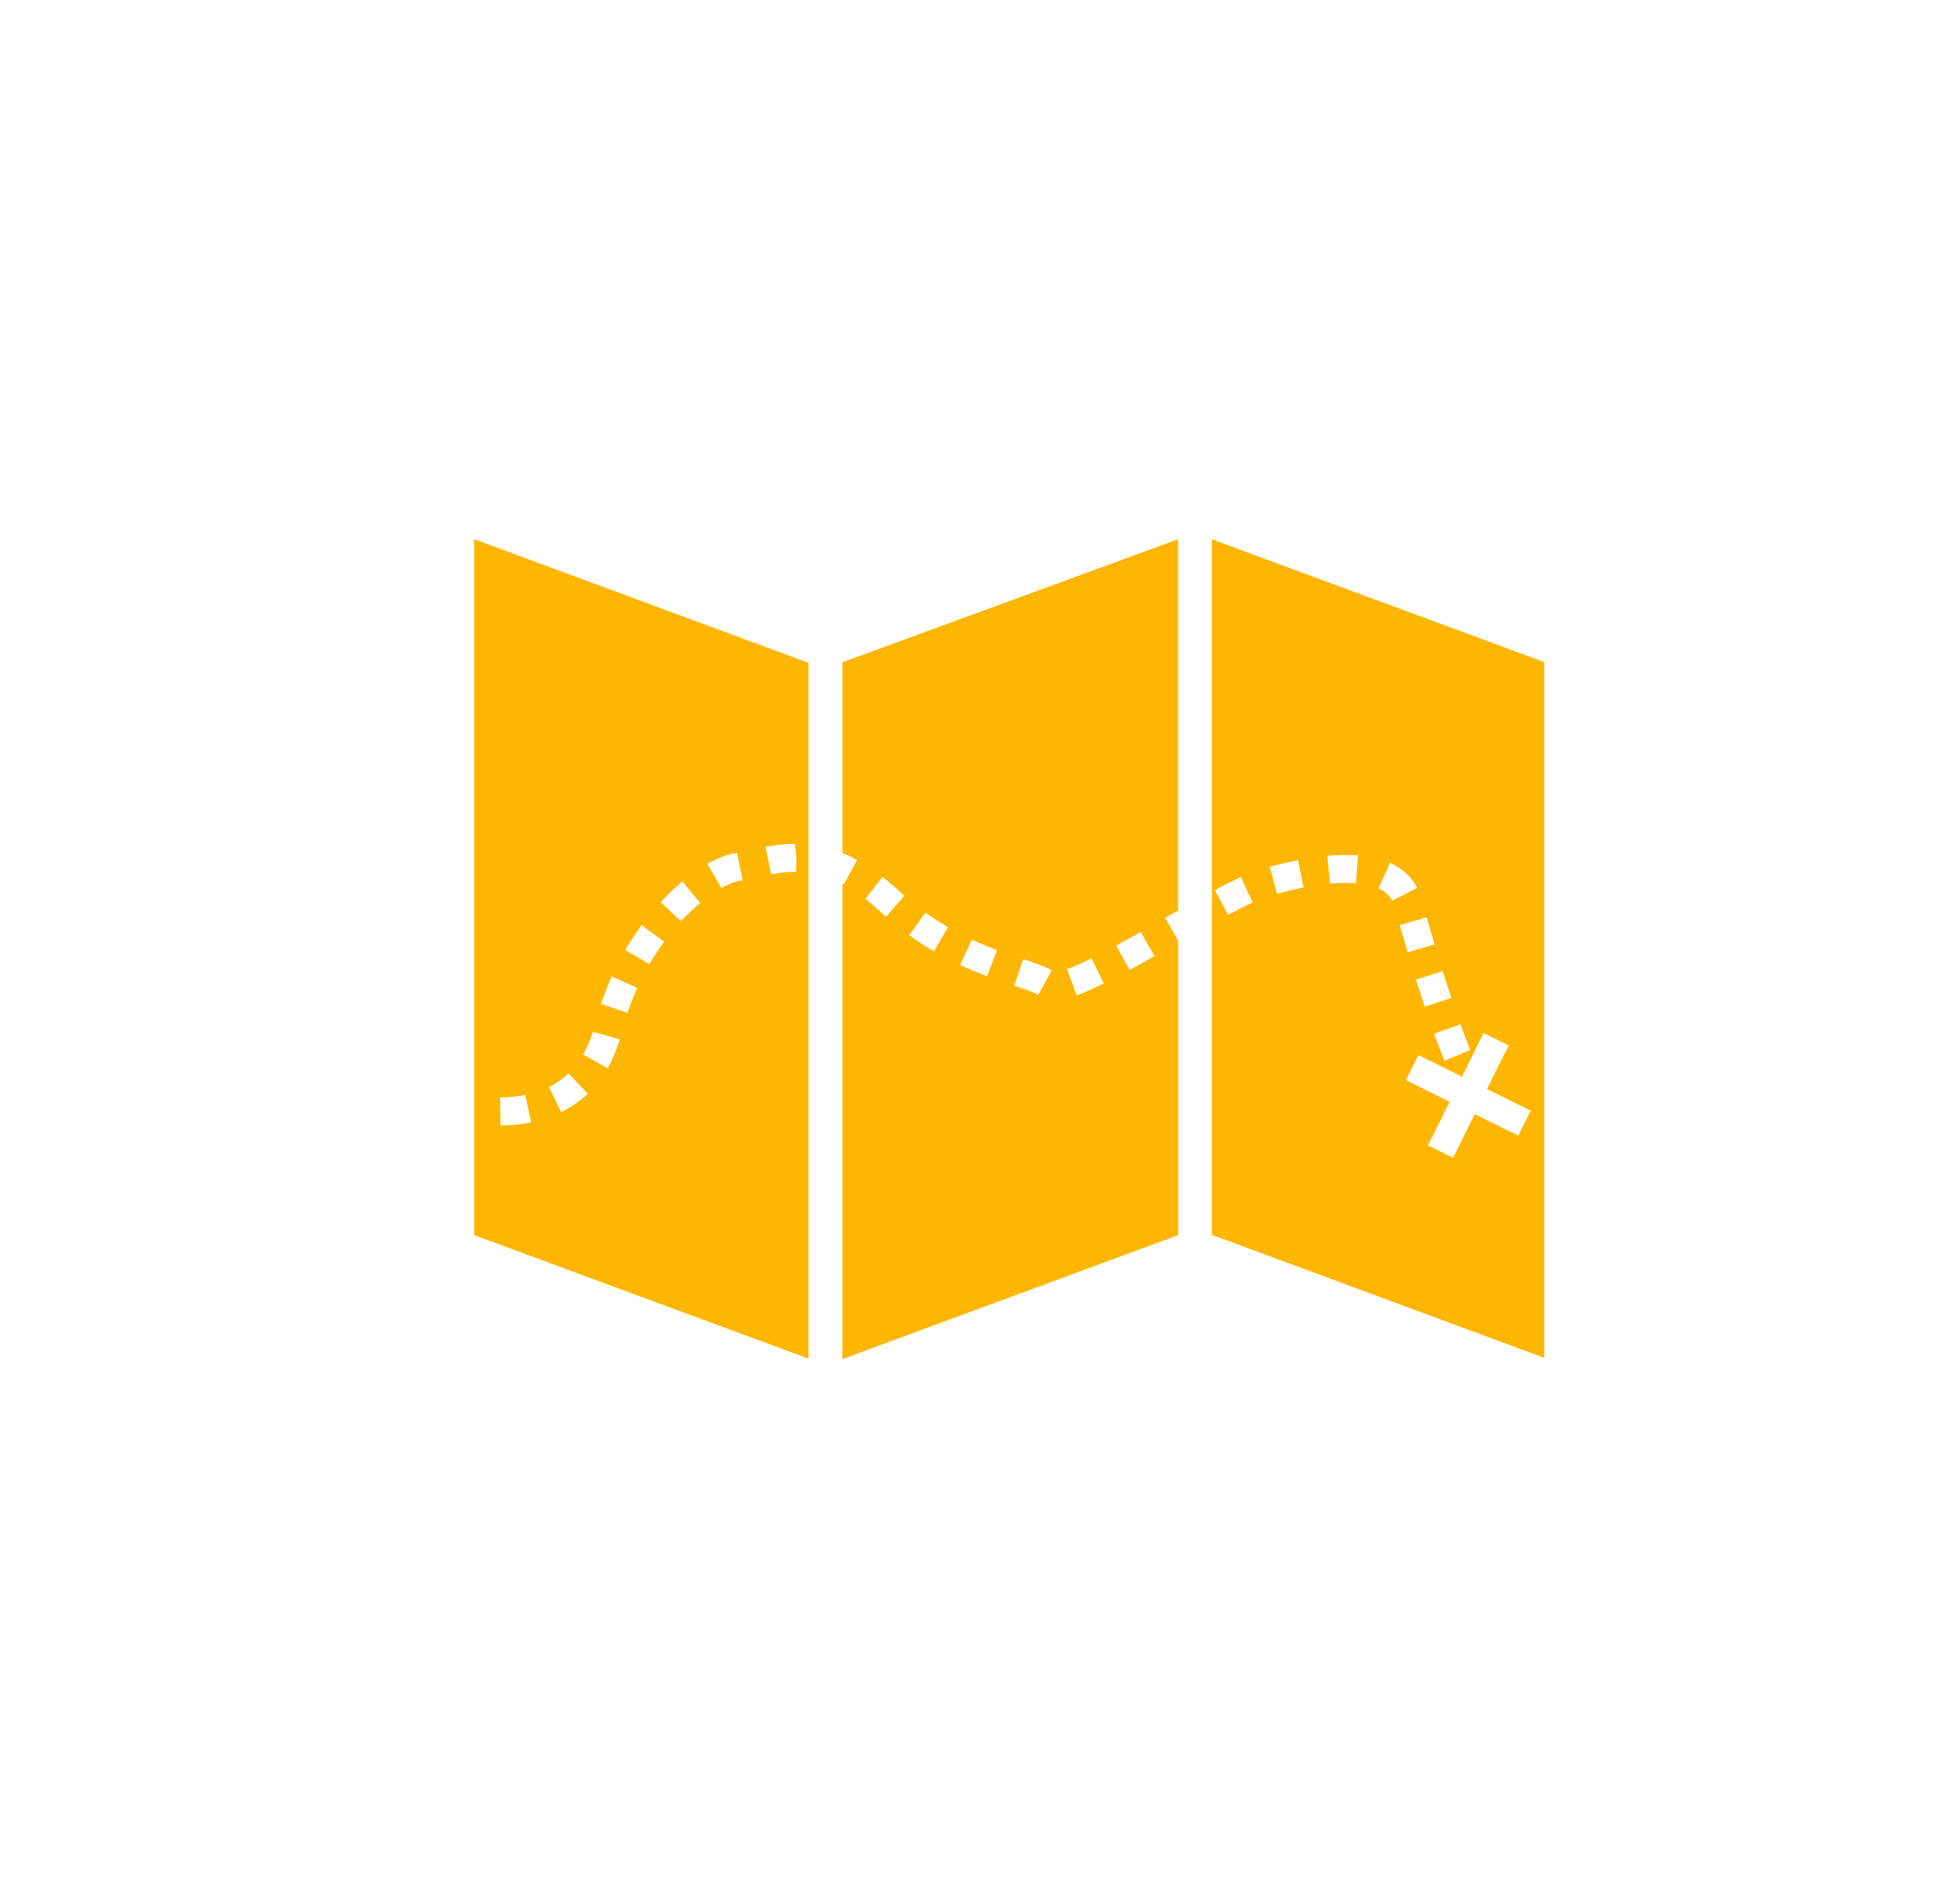 <?xml version="1.0" encoding="utf-8"?>
<!-- Generator: Adobe Illustrator 16.0.0, SVG Export Plug-In . SVG Version: 6.00 Build 0)  -->
<!DOCTYPE svg PUBLIC "-//W3C//DTD SVG 1.1//EN" "http://www.w3.org/Graphics/SVG/1.1/DTD/svg11.dtd">
<svg version="1.1" id="Layer_1" xmlns="http://www.w3.org/2000/svg" xmlns:xlink="http://www.w3.org/1999/xlink" x="0px" y="0px"
	 width="16.799px" height="16.293px" viewBox="0 0 16.799 16.293" enable-background="new 0 0 16.799 16.293" xml:space="preserve">
<g>
	<path fill="#FFB600" d="M4.064,10.587l2.866,1.059V5.682l-2.866-1.06v4.771c0,0,0.001,0,0.001,0L4.064,9.401V10.587z M6.814,7.233
		l0.012,0.12l-0.003,0.12c-0.073,0-0.138,0.007-0.214,0.021L6.562,7.259C6.654,7.242,6.734,7.233,6.814,7.233z M6.318,7.311
		l0.048,0.236L6.339,7.55C6.313,7.553,6.257,7.571,6.183,7.613L6.063,7.404C6.131,7.367,6.229,7.32,6.318,7.311z M5.849,7.555
		L6.001,7.74C5.948,7.785,5.892,7.836,5.837,7.896L5.662,7.733C5.721,7.669,5.784,7.609,5.849,7.555z M5.499,7.93l0.193,0.142
		C5.649,8.131,5.607,8.194,5.566,8.264L5.359,8.144C5.404,8.066,5.451,7.996,5.499,7.93z M5.243,8.37l0.219,0.098
		C5.432,8.535,5.404,8.607,5.378,8.682L5.151,8.605C5.179,8.522,5.21,8.444,5.243,8.37z M5.082,8.843l0.23,0.067
		C5.285,9,5.25,9.083,5.208,9.158L4.999,9.039C5.032,8.98,5.06,8.913,5.082,8.843z M4.873,9.201l0.165,0.175
		C4.971,9.438,4.895,9.491,4.81,9.533L4.705,9.318C4.767,9.287,4.824,9.248,4.873,9.201z M4.503,9.385l0.049,0.236
		C4.469,9.639,4.381,9.646,4.29,9.647l-0.003-0.24C4.362,9.407,4.436,9.399,4.503,9.385z"/>
	<path fill="#FFB600" d="M10.388,4.623v5.962l2.847,1.054V5.675L10.388,4.623z M12.602,9.001L12.38,9.092
		c-0.028-0.071-0.059-0.149-0.088-0.232l0.226-0.08C12.546,8.859,12.574,8.934,12.602,9.001z M12.44,8.554l-0.229,0.075
		c-0.025-0.077-0.051-0.155-0.075-0.233l0.229-0.071C12.39,8.401,12.415,8.478,12.44,8.554z M10.526,7.841l-0.114-0.211
		c0.083-0.044,0.157-0.083,0.224-0.112l0.1,0.218C10.673,7.764,10.603,7.8,10.526,7.841z M10.945,7.661l-0.062-0.231
		c0.075-0.02,0.157-0.04,0.243-0.057l0.046,0.234C11.093,7.624,11.016,7.642,10.945,7.661z M11.622,7.571
		c-0.03-0.002-0.06-0.002-0.088-0.003c-0.045,0-0.09,0.001-0.135,0.006l-0.022-0.238c0.055-0.005,0.11-0.006,0.16-0.007
		c0.035,0,0.069,0.001,0.103,0.003L11.622,7.571z M11.815,7.615l0.099-0.219c0.105,0.048,0.185,0.12,0.232,0.215l-0.214,0.11
		C11.91,7.674,11.871,7.64,11.815,7.615z M12.228,7.863l0.068,0.232l-0.23,0.068L11.997,7.93L12.228,7.863z M13.013,9.735
		L12.64,9.55l-0.185,0.374l-0.217-0.105l0.187-0.374L12.05,9.259l0.107-0.215l0.374,0.185l0.184-0.374l0.216,0.106l-0.186,0.374
		l0.374,0.185L13.013,9.735z"/>
	<path fill="#FFB600" d="M10.098,4.622L7.22,5.677v1.635c0.042,0.017,0.084,0.037,0.126,0.059L7.232,7.582
		C7.228,7.58,7.224,7.578,7.22,7.576v4.074l2.878-1.063V8.062L9.986,7.868l0.111-0.063V4.622z M7.594,7.859
		c-0.022-0.02-0.045-0.04-0.067-0.061c-0.037-0.034-0.074-0.065-0.11-0.094l0.148-0.188C7.605,7.548,7.647,7.583,7.69,7.623
		C7.71,7.642,7.73,7.661,7.75,7.679L7.594,7.859z M8.005,8.155C7.936,8.114,7.864,8.068,7.792,8.017l0.14-0.195
		c0.065,0.048,0.13,0.089,0.193,0.125L8.005,8.155z M8.461,8.368C8.388,8.341,8.31,8.309,8.229,8.272L8.33,8.054
		c0.076,0.035,0.147,0.064,0.215,0.089L8.461,8.368z M8.899,8.527C8.853,8.502,8.772,8.475,8.693,8.449L8.77,8.221
		c0.108,0.037,0.185,0.063,0.245,0.096L8.899,8.527z M9.228,8.533L9.146,8.307c0.061-0.021,0.131-0.054,0.209-0.092l0.106,0.214
		C9.374,8.473,9.295,8.508,9.228,8.533z M9.682,8.315l-0.114-0.21c0.066-0.037,0.138-0.076,0.209-0.117l0.118,0.208
		C9.822,8.237,9.75,8.278,9.682,8.315z"/>
</g>
</svg>
